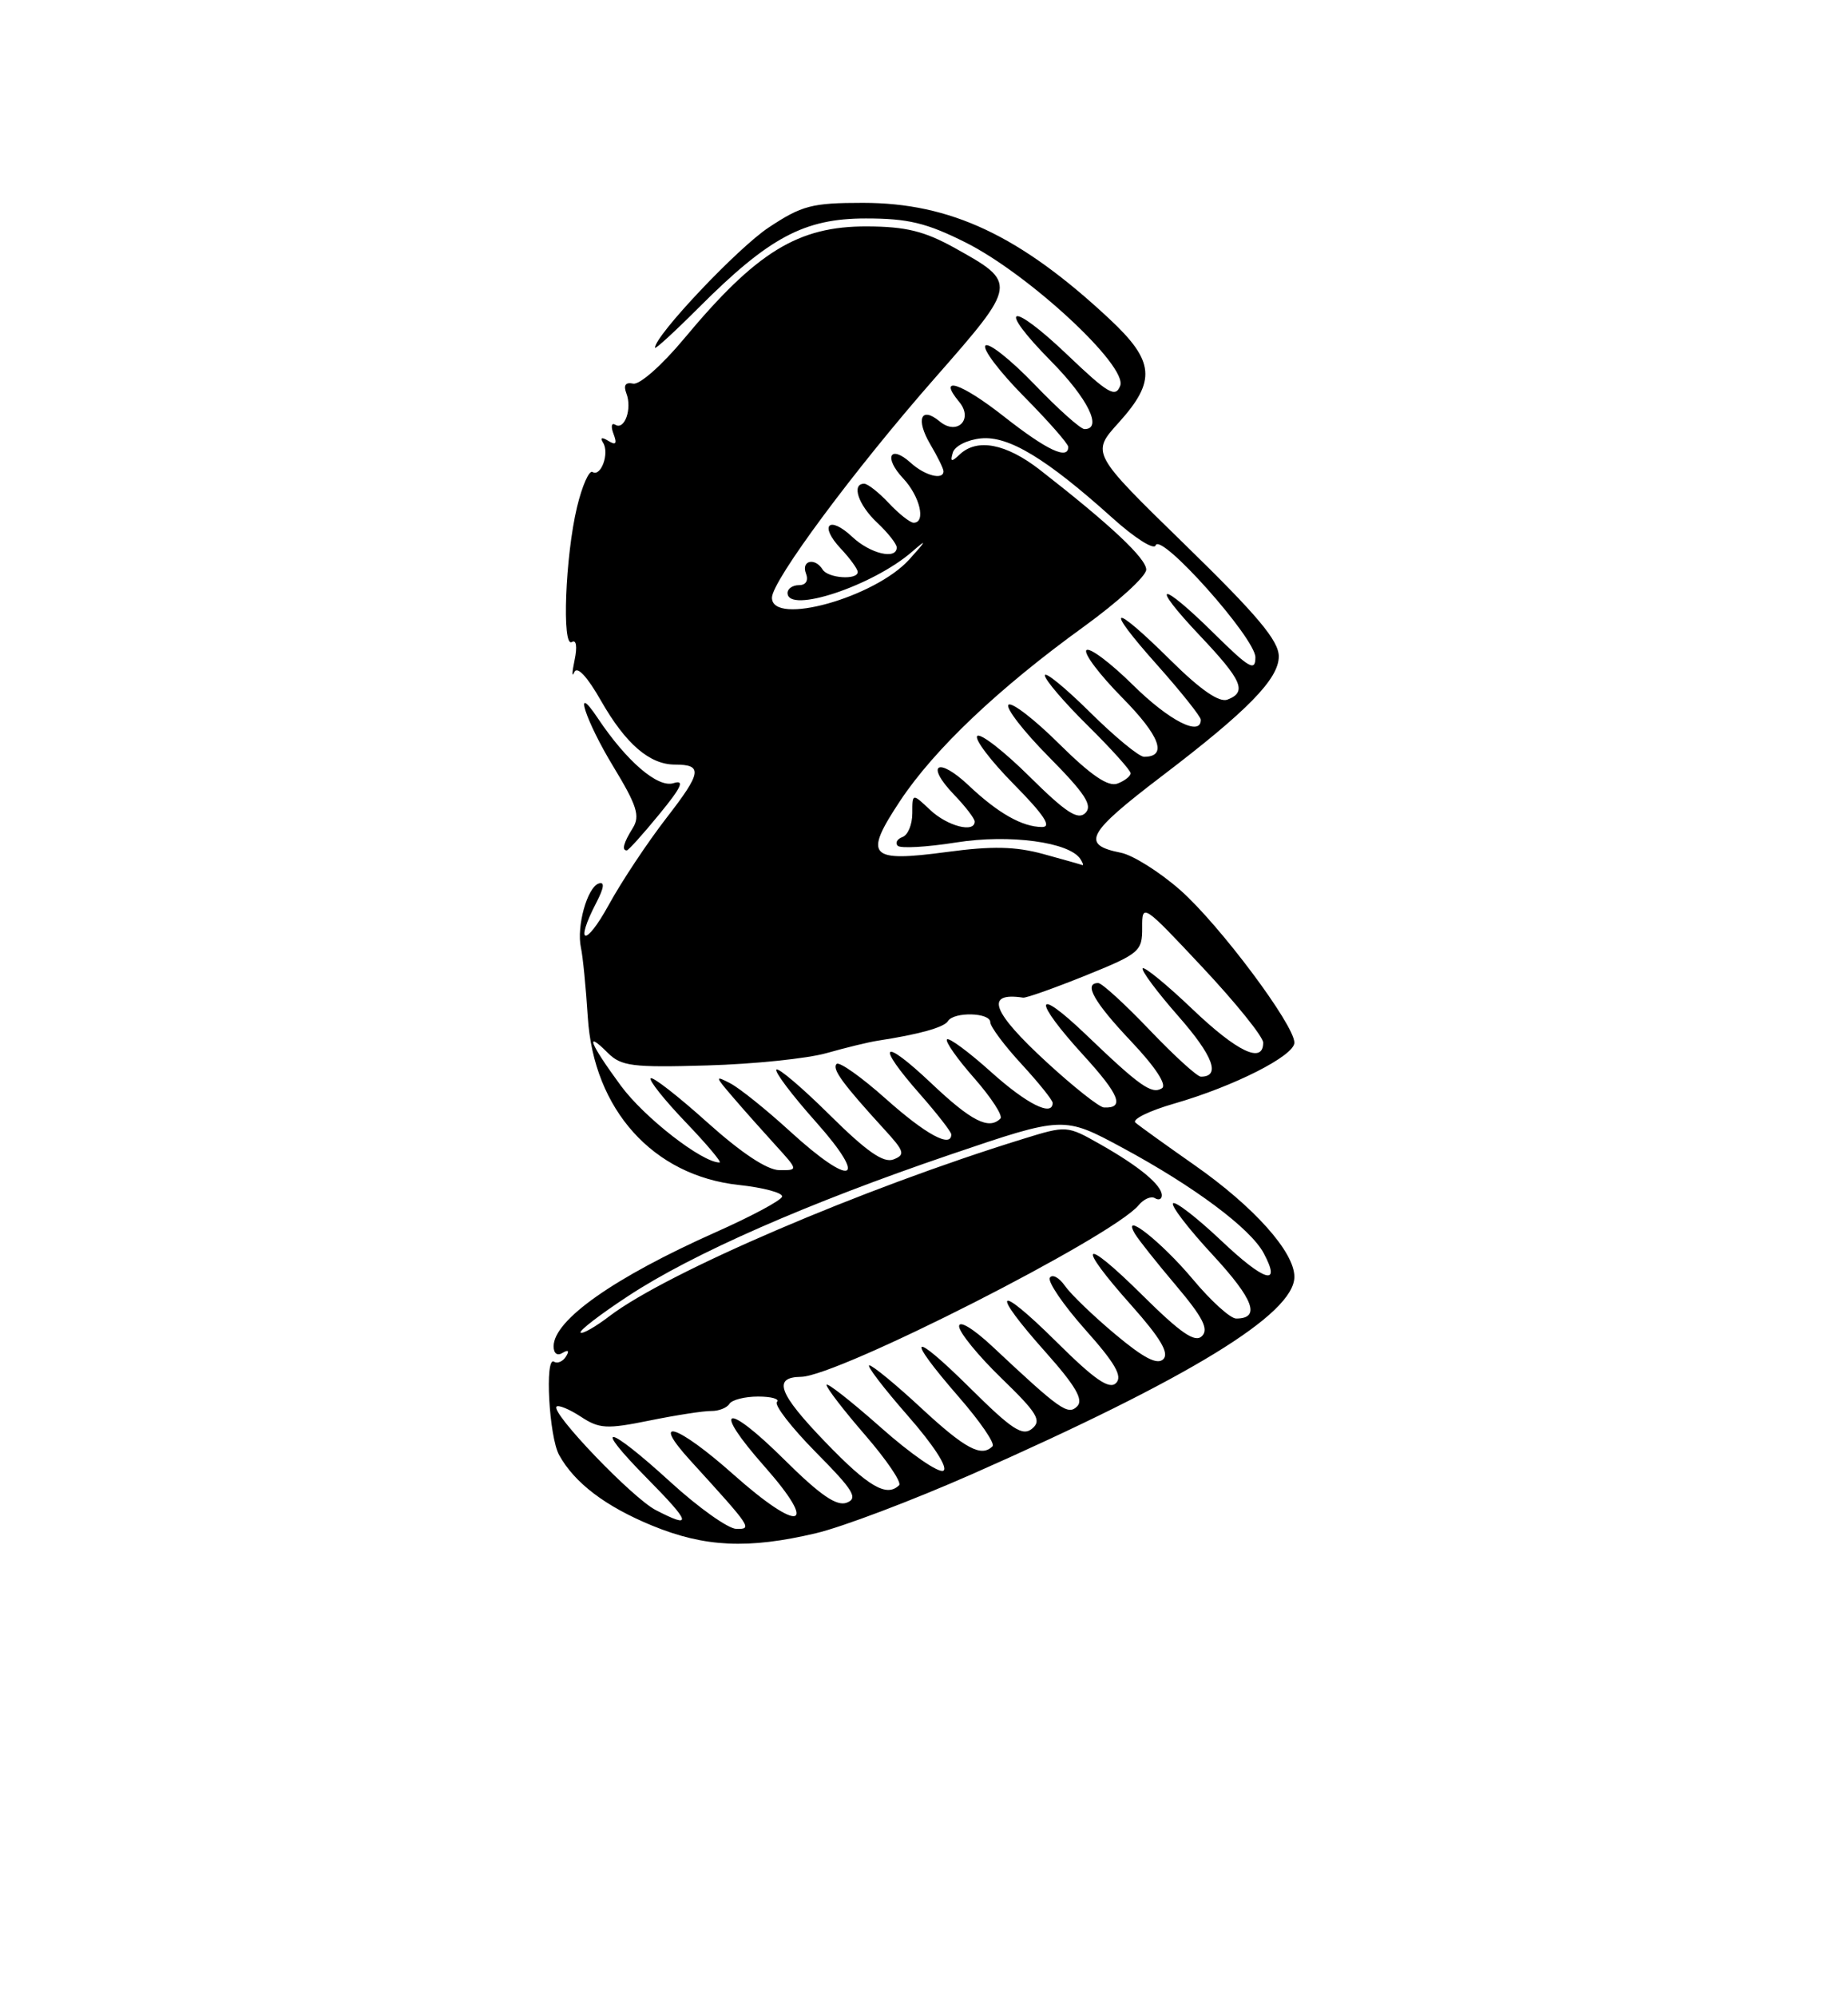 <?xml version="1.0" encoding="UTF-8" standalone="no"?>
<!DOCTYPE svg PUBLIC "-//W3C//DTD SVG 1.1//EN" "http://www.w3.org/Graphics/SVG/1.1/DTD/svg11.dtd" >
<svg xmlns="http://www.w3.org/2000/svg" xmlns:xlink="http://www.w3.org/1999/xlink" version="1.1" viewBox="0 0 237 256">
 <g >
 <path fill="currentColor"
d=" M 104.63 196.52 C 108.00 195.73 117.00 192.32 124.63 188.96 C 152.57 176.63 166.00 168.41 166.00 163.65 C 166.00 160.46 160.82 154.67 153.17 149.32 C 149.50 146.75 146.10 144.31 145.62 143.89 C 145.13 143.48 147.38 142.37 150.62 141.44 C 158.28 139.23 166.00 135.32 166.00 133.64 C 166.00 131.35 156.39 118.52 151.37 114.09 C 148.73 111.77 145.30 109.61 143.76 109.30 C 138.58 108.27 139.35 106.83 149.00 99.48 C 159.99 91.12 164.00 87.02 164.00 84.14 C 164.00 82.12 161.27 78.87 151.97 69.81 C 139.93 58.08 139.93 58.08 143.47 54.17 C 148.32 48.80 148.09 46.29 142.25 40.85 C 130.82 30.19 121.90 26.00 110.66 26.00 C 104.12 26.00 102.84 26.34 98.58 29.16 C 94.60 31.79 84.00 43.00 84.00 44.57 C 84.00 44.83 86.53 42.51 89.62 39.42 C 98.64 30.40 103.15 28.00 111.04 28.00 C 116.45 28.00 118.82 28.57 123.82 31.07 C 131.90 35.11 144.64 46.90 143.66 49.45 C 143.06 51.01 142.11 50.46 136.93 45.52 C 129.48 38.41 127.67 39.08 134.81 46.31 C 139.52 51.08 141.45 55.00 139.08 55.00 C 138.58 55.00 135.69 52.42 132.66 49.26 C 129.62 46.11 126.80 43.87 126.38 44.29 C 125.96 44.71 128.18 47.64 131.31 50.81 C 134.44 53.97 137.00 56.88 137.00 57.28 C 137.00 59.00 134.23 57.69 128.76 53.39 C 123.24 49.05 120.13 48.04 123.02 51.52 C 124.87 53.75 122.75 55.87 120.52 54.02 C 118.11 52.02 117.41 53.72 119.30 56.94 C 120.24 58.52 121.00 60.08 121.00 60.40 C 121.00 61.58 118.62 60.97 116.82 59.34 C 114.14 56.91 113.28 58.61 115.83 61.32 C 117.97 63.60 118.78 67.00 117.17 67.00 C 116.72 67.00 115.29 65.87 114.00 64.50 C 112.71 63.12 111.28 62.00 110.83 62.00 C 109.16 62.00 110.07 64.72 112.50 67.00 C 113.88 68.29 115.00 69.72 115.00 70.17 C 115.00 71.78 111.60 70.97 109.32 68.83 C 106.31 66.00 105.00 67.31 107.83 70.32 C 109.02 71.59 110.00 72.94 110.00 73.31 C 110.00 74.38 106.19 74.12 105.50 73.00 C 104.52 71.42 102.72 71.84 103.36 73.50 C 103.71 74.41 103.36 75.00 102.47 75.00 C 101.66 75.00 101.00 75.45 101.00 76.00 C 101.00 78.72 111.97 75.08 117.00 70.69 C 118.94 69.00 118.85 69.23 116.61 71.71 C 112.19 76.59 99.00 80.27 99.00 76.61 C 99.00 74.45 109.56 60.22 119.91 48.44 C 130.52 36.36 130.53 36.28 122.42 31.77 C 118.54 29.62 116.16 29.04 111.18 29.02 C 102.35 28.99 97.02 32.26 87.73 43.41 C 84.90 46.81 82.01 49.36 81.20 49.17 C 80.22 48.96 79.93 49.37 80.33 50.42 C 81.09 52.39 80.10 55.18 78.91 54.44 C 78.42 54.14 78.32 54.67 78.68 55.61 C 79.16 56.87 78.99 57.11 78.02 56.51 C 77.17 55.99 76.93 56.08 77.35 56.76 C 78.18 58.09 77.07 61.16 75.99 60.50 C 75.56 60.23 74.66 62.25 74.00 65.00 C 72.49 71.31 72.04 83.10 73.34 82.29 C 73.91 81.94 74.05 82.87 73.69 84.60 C 73.35 86.20 73.34 86.90 73.65 86.16 C 74.01 85.32 75.30 86.69 77.09 89.84 C 80.24 95.35 83.31 98.00 86.56 98.00 C 90.16 98.00 90.00 99.00 85.47 104.84 C 83.06 107.95 79.72 112.97 78.06 116.00 C 75.07 121.44 73.64 121.14 76.49 115.67 C 77.47 113.78 77.57 112.98 76.79 113.24 C 75.31 113.73 73.92 118.74 74.50 121.45 C 74.75 122.58 75.14 126.58 75.38 130.34 C 76.13 142.22 83.76 150.70 94.76 151.88 C 97.91 152.22 100.41 152.89 100.30 153.37 C 100.20 153.85 96.37 155.90 91.80 157.93 C 78.78 163.73 71.00 169.19 71.00 172.56 C 71.00 173.48 71.47 173.83 72.15 173.40 C 72.88 172.96 73.04 173.13 72.59 173.86 C 72.19 174.51 71.49 174.81 71.05 174.53 C 69.84 173.78 70.41 184.17 71.71 186.50 C 73.69 190.08 77.65 193.08 83.63 195.54 C 90.38 198.31 95.94 198.57 104.63 196.52 Z  M 84.54 104.38 C 87.41 100.89 87.85 99.91 86.37 100.38 C 84.36 101.02 80.35 97.57 76.65 92.03 C 73.40 87.16 75.07 92.36 78.66 98.26 C 81.69 103.25 82.11 104.59 81.16 106.12 C 79.97 108.02 79.71 109.00 80.38 109.00 C 80.59 109.00 82.46 106.92 84.54 104.38 Z  M 86.00 189.97 C 77.82 182.50 75.76 182.17 83.00 189.50 C 88.64 195.21 88.85 196.01 84.10 193.55 C 81.11 192.01 70.61 181.06 71.37 180.29 C 71.62 180.04 73.02 180.62 74.49 181.58 C 76.86 183.14 77.81 183.19 83.32 182.07 C 86.72 181.38 90.28 180.83 91.23 180.85 C 92.18 180.86 93.22 180.45 93.54 179.94 C 93.86 179.42 95.52 179.00 97.23 179.00 C 98.93 179.00 100.02 179.31 99.64 179.69 C 99.26 180.08 101.51 182.98 104.65 186.16 C 109.45 191.00 110.08 192.03 108.60 192.60 C 107.30 193.10 105.19 191.65 100.54 187.04 C 92.99 179.56 91.21 180.24 98.07 187.99 C 105.10 195.95 102.59 196.57 94.05 188.98 C 86.82 182.55 83.27 181.44 88.59 187.26 C 96.40 195.83 96.52 196.00 94.42 195.96 C 93.37 195.93 89.58 193.24 86.00 189.97 Z  M 105.86 184.85 C 99.82 178.59 99.06 176.52 102.74 176.47 C 107.47 176.40 142.67 158.51 146.02 154.48 C 146.68 153.68 147.63 153.27 148.11 153.57 C 148.60 153.87 149.00 153.71 149.00 153.21 C 149.00 151.90 146.12 149.51 141.16 146.70 C 136.82 144.24 136.82 144.24 131.16 145.99 C 110.63 152.33 85.58 163.06 78.18 168.68 C 76.36 170.07 74.69 171.02 74.46 170.80 C 74.24 170.57 76.97 168.47 80.54 166.13 C 88.80 160.69 103.59 154.20 121.95 147.96 C 136.41 143.05 136.41 143.05 143.95 147.11 C 153.15 152.07 160.37 157.45 162.07 160.63 C 164.38 164.95 162.18 164.29 156.55 158.95 C 153.48 156.06 150.73 153.93 150.44 154.23 C 150.14 154.53 152.43 157.51 155.53 160.85 C 160.80 166.55 161.71 169.00 158.53 169.00 C 157.79 169.00 155.29 166.74 152.98 163.97 C 148.93 159.14 143.72 155.05 145.56 158.15 C 146.00 158.89 148.37 161.88 150.84 164.79 C 154.25 168.83 155.04 170.36 154.15 171.25 C 153.26 172.14 151.44 170.89 146.49 165.99 C 138.75 158.32 137.87 159.22 145.14 167.36 C 148.81 171.49 149.97 173.43 149.19 174.21 C 148.42 174.98 146.67 174.07 143.04 171.03 C 140.24 168.69 137.34 165.90 136.58 164.82 C 135.83 163.74 134.95 163.27 134.64 163.77 C 134.33 164.27 136.37 167.26 139.17 170.41 C 143.01 174.71 143.99 176.41 143.13 177.27 C 142.26 178.14 140.37 176.83 135.49 171.99 C 127.75 164.32 126.87 165.22 134.14 173.36 C 137.94 177.63 138.98 179.42 138.15 180.25 C 136.96 181.44 135.98 180.74 127.25 172.56 C 124.83 170.30 123.00 169.19 123.00 169.99 C 123.00 170.76 125.44 173.75 128.42 176.64 C 133.03 181.10 133.62 182.07 132.37 183.11 C 131.14 184.13 129.79 183.24 124.45 177.95 C 116.80 170.37 115.96 171.00 122.96 179.05 C 125.69 182.18 127.64 185.03 127.29 185.37 C 125.86 186.81 123.80 185.71 118.17 180.50 C 114.91 177.47 111.90 175.00 111.49 175.00 C 111.09 175.00 113.30 177.89 116.40 181.43 C 119.71 185.20 121.61 188.12 120.99 188.50 C 120.41 188.86 116.80 186.37 112.97 182.97 C 109.14 179.58 106.00 177.12 106.00 177.51 C 106.00 177.91 108.24 180.81 110.98 183.97 C 113.71 187.13 115.66 190.00 115.31 190.36 C 113.72 191.94 111.37 190.57 105.86 184.85 Z  M 90.71 143.86 C 86.97 140.50 83.71 137.96 83.45 138.21 C 83.20 138.47 85.22 141.00 87.94 143.84 C 90.66 146.68 92.61 149.00 92.28 149.00 C 90.03 149.00 82.59 143.21 79.60 139.13 C 75.65 133.75 74.92 131.92 77.94 134.94 C 79.66 136.66 81.08 136.84 90.69 136.56 C 96.63 136.39 103.53 135.68 106.00 134.98 C 108.47 134.28 111.40 133.57 112.50 133.40 C 117.85 132.58 121.07 131.69 121.57 130.88 C 122.33 129.65 127.00 129.77 127.00 131.02 C 127.00 131.58 128.80 134.00 131.00 136.38 C 133.20 138.77 135.00 141.01 135.00 141.36 C 135.00 143.18 131.66 141.50 127.07 137.37 C 124.24 134.83 121.71 132.96 121.45 133.22 C 121.19 133.48 122.77 135.73 124.96 138.21 C 127.14 140.70 128.65 143.02 128.30 143.37 C 126.82 144.85 124.56 143.70 119.44 138.85 C 113.09 132.85 112.22 133.70 118.00 140.26 C 120.20 142.76 122.00 145.08 122.00 145.40 C 122.00 147.18 118.75 145.42 113.65 140.88 C 110.49 138.06 107.63 136.03 107.29 136.37 C 106.67 137.00 108.07 138.91 113.38 144.72 C 116.00 147.57 116.13 148.01 114.58 148.61 C 113.30 149.10 111.14 147.59 106.44 142.94 C 102.93 139.46 99.84 136.83 99.57 137.09 C 99.31 137.36 101.58 140.37 104.63 143.79 C 111.51 151.52 109.31 152.31 101.29 144.98 C 98.27 142.22 94.83 139.46 93.65 138.85 C 91.66 137.81 91.69 137.95 93.98 140.61 C 95.34 142.20 97.80 144.96 99.43 146.75 C 102.39 150.00 102.39 150.00 99.95 149.98 C 98.38 149.97 95.07 147.77 90.71 143.86 Z  M 134.25 136.16 C 127.18 129.66 126.25 127.13 131.21 127.87 C 131.61 127.93 135.21 126.65 139.21 125.04 C 146.14 122.24 146.50 121.94 146.48 118.90 C 146.46 115.76 146.57 115.83 154.23 124.00 C 158.50 128.55 162.00 132.89 162.00 133.64 C 162.00 136.41 158.69 134.84 152.92 129.34 C 149.66 126.23 146.79 123.88 146.55 124.11 C 146.31 124.35 148.37 127.12 151.13 130.26 C 155.60 135.35 156.58 138.00 154.01 138.00 C 153.53 138.00 150.57 135.30 147.42 132.00 C 144.27 128.70 141.31 126.00 140.85 126.00 C 138.92 126.00 140.28 128.42 145.06 133.47 C 148.19 136.78 149.69 139.07 149.01 139.49 C 147.70 140.30 146.19 139.24 139.25 132.59 C 132.59 126.22 132.40 128.09 138.97 135.28 C 143.59 140.34 144.27 142.07 141.58 141.95 C 140.99 141.93 137.69 139.32 134.25 136.16 Z  M 133.79 109.46 C 130.22 108.49 127.24 108.42 121.45 109.20 C 111.41 110.54 110.71 109.78 115.45 102.63 C 119.84 96.02 128.09 88.20 139.01 80.31 C 143.40 77.13 147.00 73.85 147.00 73.01 C 147.00 71.57 142.39 67.25 133.36 60.22 C 129.02 56.85 125.31 56.14 123.08 58.25 C 122.01 59.26 121.84 59.21 122.20 58.00 C 122.45 57.17 124.07 56.36 125.81 56.19 C 129.35 55.84 134.18 58.76 142.68 66.40 C 145.51 68.95 147.99 70.52 148.20 69.91 C 148.80 68.11 161.00 81.79 161.00 84.25 C 161.00 86.11 160.22 85.66 155.72 81.22 C 148.74 74.32 147.29 74.50 153.85 81.44 C 159.32 87.21 159.96 88.70 157.42 89.67 C 156.36 90.08 153.96 88.42 150.14 84.64 C 142.52 77.09 141.47 77.47 148.42 85.25 C 151.48 88.69 153.99 91.84 154.00 92.25 C 154.01 94.46 149.94 92.38 145.31 87.81 C 142.41 84.95 139.73 82.94 139.33 83.33 C 138.94 83.73 141.01 86.47 143.93 89.43 C 148.78 94.34 149.76 97.00 146.72 97.00 C 146.08 97.00 142.96 94.43 139.78 91.28 C 136.60 88.14 134.00 86.01 134.00 86.57 C 134.00 87.12 136.47 90.01 139.50 93.00 C 142.53 95.99 145.00 98.74 145.00 99.11 C 145.00 99.48 144.24 100.08 143.32 100.43 C 142.13 100.89 139.94 99.40 135.84 95.35 C 132.66 92.19 129.73 89.94 129.33 90.33 C 128.94 90.73 131.27 93.74 134.52 97.02 C 139.16 101.71 140.16 103.24 139.20 104.20 C 138.24 105.16 136.71 104.16 132.02 99.52 C 128.74 96.27 125.73 93.94 125.33 94.33 C 124.94 94.73 127.05 97.51 130.02 100.52 C 133.87 104.42 134.92 106.00 133.65 106.00 C 131.12 106.00 128.01 104.24 124.26 100.70 C 120.30 96.95 118.60 97.93 122.32 101.82 C 123.80 103.35 125.00 104.92 125.00 105.30 C 125.00 106.80 121.51 105.89 119.31 103.83 C 117.00 101.65 117.00 101.65 117.00 104.24 C 117.00 105.67 116.44 107.03 115.75 107.28 C 115.06 107.53 114.78 108.03 115.12 108.40 C 115.47 108.77 118.84 108.58 122.62 107.98 C 129.47 106.89 137.22 107.93 138.58 110.14 C 138.88 110.61 138.98 110.94 138.81 110.88 C 138.64 110.81 136.38 110.17 133.79 109.46 Z "/>
</g>
</svg>